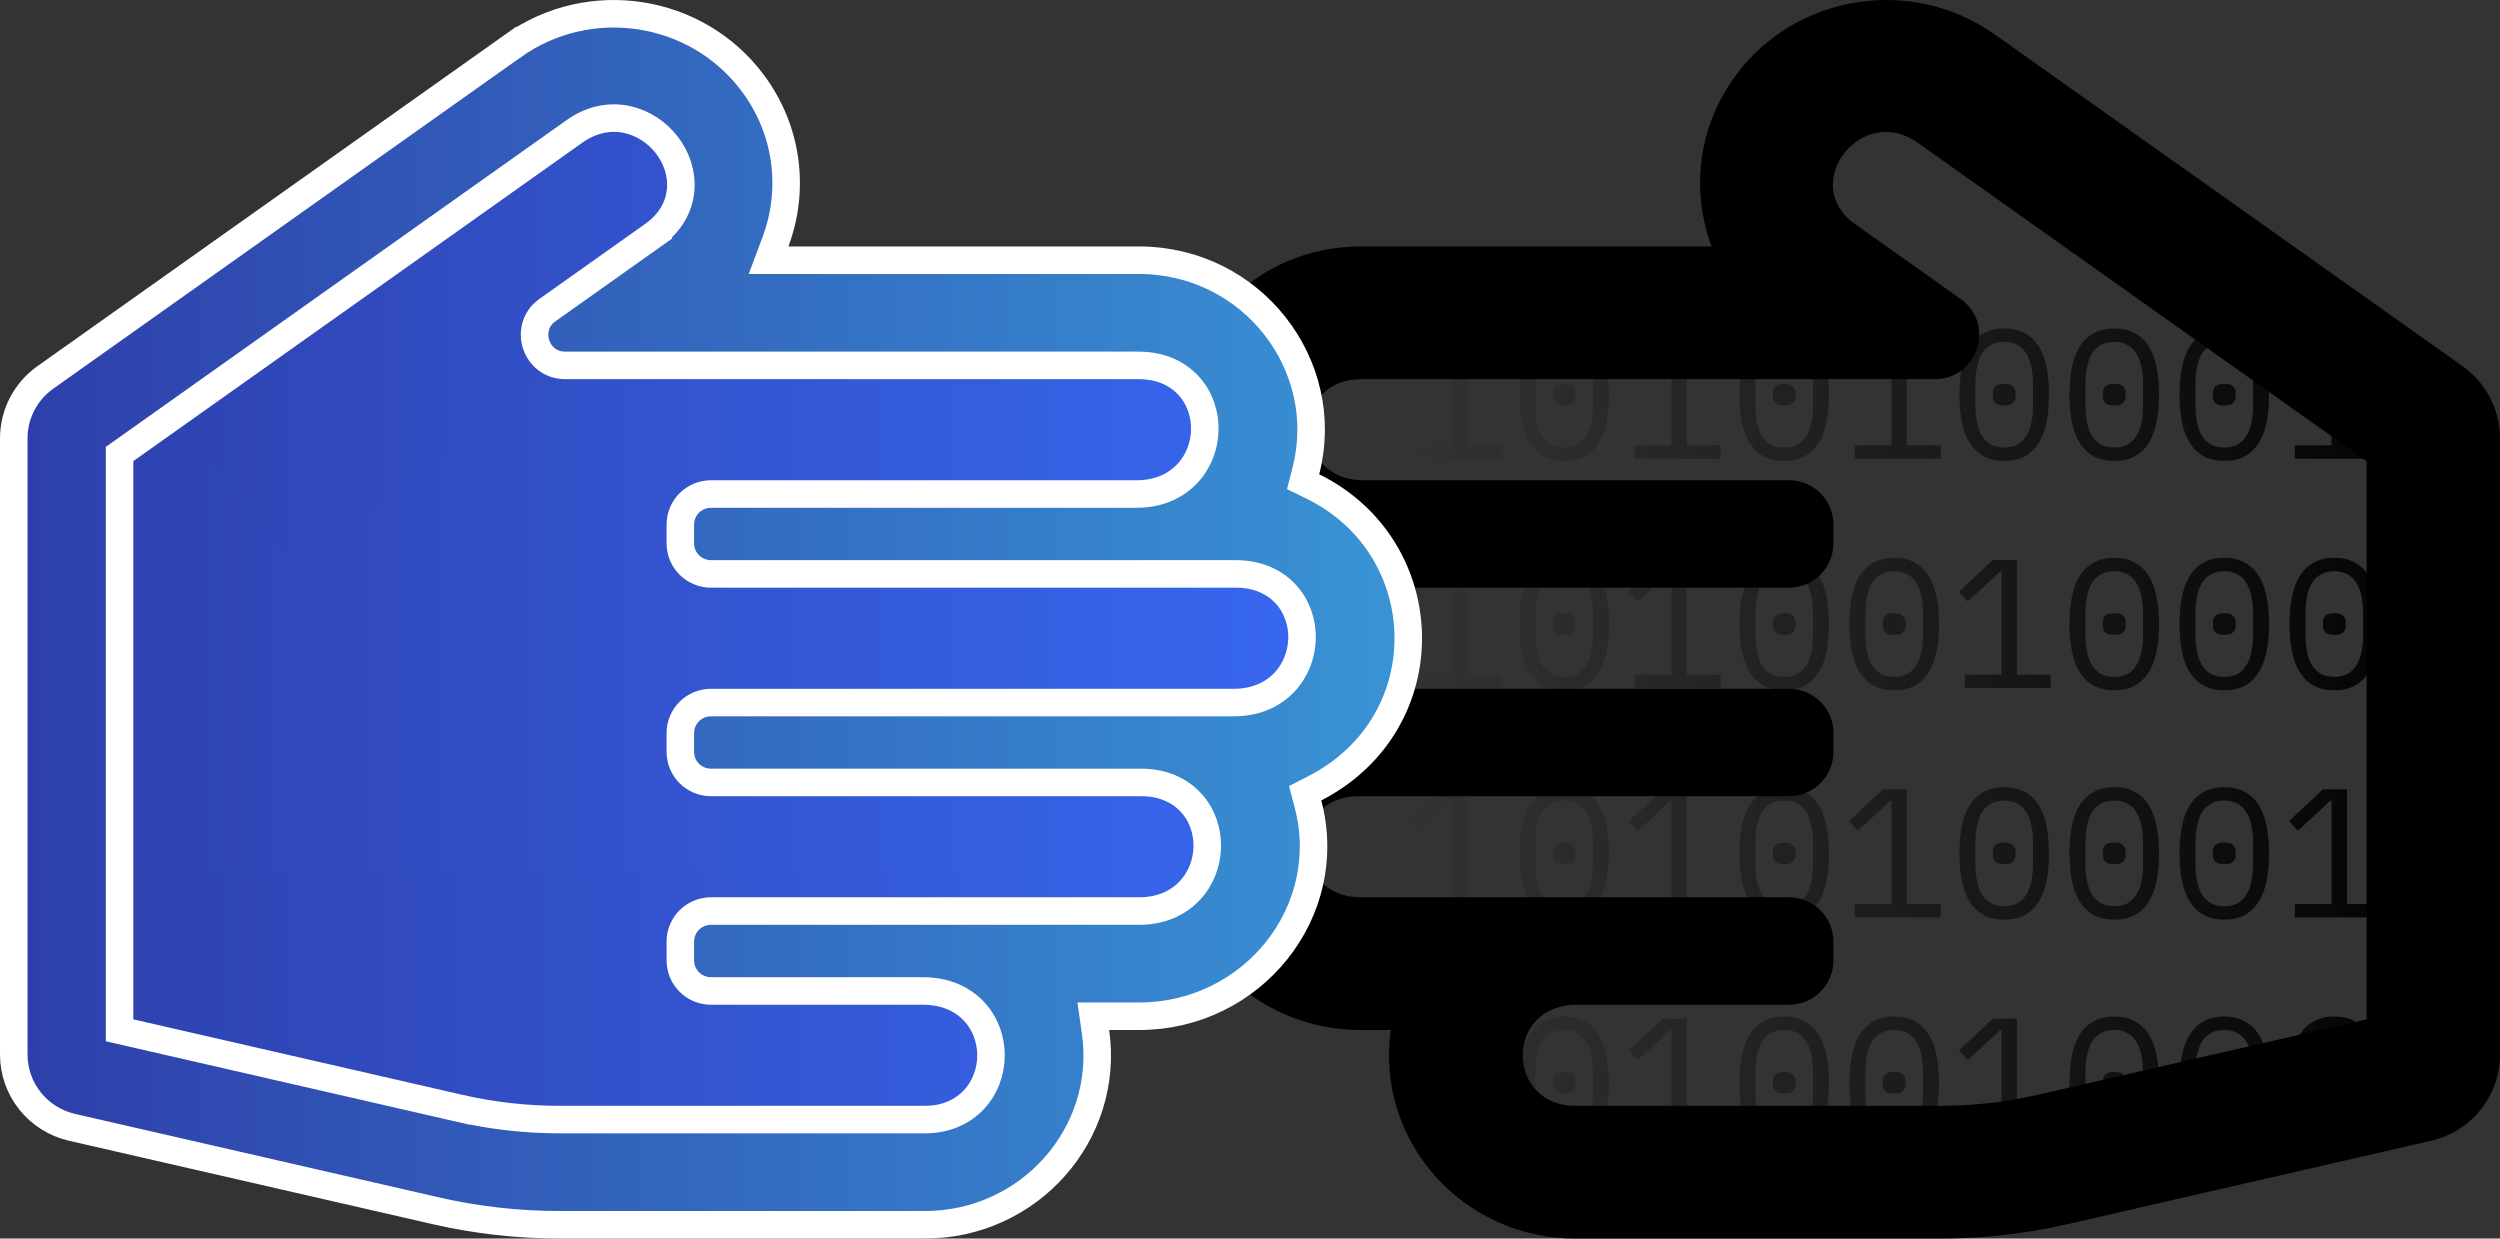 <svg width="109" height="54" viewBox="0 0 109 54" fill="none" xmlns="http://www.w3.org/2000/svg">
<rect x="0" y="0" width="109" height="54" fill="#333333" stroke="none"/>
<g clip-path="url(#clip0)">
<path d="M60.64 44.908H59.329C54.048 44.908 50.042 40.024 51.392 34.899C45.398 31.81 45.646 23.558 51.482 20.678C50.203 15.702 54.016 10.745 59.351 10.745L74.625 10.745C73.725 8.34 74.011 5.525 75.699 3.262C78.338 -0.276 83.368 -1.052 86.979 1.508L107.373 15.969C107.876 16.326 108.286 16.797 108.569 17.343C108.852 17.89 109 18.495 109 19.11L109 45.977C109 47.774 107.754 49.332 105.995 49.736L90.137 53.374C88.323 53.79 86.468 54 84.607 54H68.675C63.757 54 59.958 49.718 60.64 44.908ZM84.607 48.214C86.027 48.214 87.449 48.053 88.831 47.736L103.187 44.443V20.104L83.607 6.219C81.152 4.478 78.427 8.03 80.869 9.762L85.48 13.032C87.009 14.116 86.242 16.531 84.356 16.531L59.351 16.531C56.246 16.531 56.347 20.939 59.435 20.939L78 20.939C79.07 20.939 79.937 21.803 79.937 22.868V23.694C79.937 24.759 79.07 25.623 78 25.623L55.113 25.623C52.005 25.623 52.108 30.031 55.197 30.031L78 30.031C79.07 30.031 79.937 30.894 79.937 31.959V32.786C79.937 33.851 79.07 34.714 78 34.714L59.245 34.714C56.136 34.714 56.241 39.122 59.329 39.122L78 39.122C79.07 39.122 79.937 39.986 79.937 41.051V41.877C79.937 42.943 79.07 43.806 78 43.806H68.759C65.581 43.806 65.654 48.214 68.675 48.214H84.607V48.214Z" fill="black"/>
<path d="M61.68 20V19.416H63.28V14.912H63.224L61.816 16.224L61.424 15.8L62.904 14.416H63.952V19.416H65.424V20H61.68ZM68.197 20.096C67.856 20.096 67.562 20.032 67.317 19.904C67.072 19.771 66.869 19.581 66.709 19.336C66.549 19.091 66.431 18.789 66.357 18.432C66.282 18.075 66.245 17.667 66.245 17.208C66.245 16.755 66.282 16.349 66.357 15.992C66.431 15.629 66.549 15.325 66.709 15.08C66.869 14.835 67.072 14.648 67.317 14.52C67.562 14.387 67.856 14.32 68.197 14.32C68.538 14.32 68.832 14.387 69.077 14.52C69.322 14.648 69.525 14.835 69.685 15.08C69.845 15.325 69.962 15.629 70.037 15.992C70.112 16.349 70.149 16.755 70.149 17.208C70.149 17.667 70.112 18.075 70.037 18.432C69.962 18.789 69.845 19.091 69.685 19.336C69.525 19.581 69.322 19.771 69.077 19.904C68.832 20.032 68.538 20.096 68.197 20.096ZM68.197 19.512C68.421 19.512 68.613 19.469 68.773 19.384C68.933 19.293 69.061 19.168 69.157 19.008C69.258 18.848 69.333 18.656 69.381 18.432C69.429 18.203 69.453 17.947 69.453 17.664V16.752C69.453 16.475 69.429 16.221 69.381 15.992C69.333 15.763 69.258 15.568 69.157 15.408C69.061 15.248 68.933 15.125 68.773 15.04C68.613 14.949 68.421 14.904 68.197 14.904C67.973 14.904 67.781 14.949 67.621 15.04C67.461 15.125 67.33 15.248 67.229 15.408C67.133 15.568 67.061 15.763 67.013 15.992C66.965 16.221 66.941 16.475 66.941 16.752V17.664C66.941 17.947 66.965 18.203 67.013 18.432C67.061 18.656 67.133 18.848 67.229 19.008C67.33 19.168 67.461 19.293 67.621 19.384C67.781 19.469 67.973 19.512 68.197 19.512ZM68.197 17.68C68.01 17.68 67.879 17.643 67.805 17.568C67.736 17.493 67.701 17.403 67.701 17.296V17.12C67.701 17.013 67.736 16.923 67.805 16.848C67.879 16.773 68.01 16.736 68.197 16.736C68.383 16.736 68.511 16.773 68.581 16.848C68.656 16.923 68.693 17.013 68.693 17.12V17.296C68.693 17.403 68.656 17.493 68.581 17.568C68.511 17.643 68.383 17.68 68.197 17.68ZM71.274 20V19.416H72.874V14.912H72.818L71.41 16.224L71.018 15.8L72.498 14.416H73.546V19.416H75.018V20H71.274ZM77.791 20.096C77.449 20.096 77.156 20.032 76.911 19.904C76.665 19.771 76.463 19.581 76.303 19.336C76.143 19.091 76.025 18.789 75.951 18.432C75.876 18.075 75.839 17.667 75.839 17.208C75.839 16.755 75.876 16.349 75.951 15.992C76.025 15.629 76.143 15.325 76.303 15.08C76.463 14.835 76.665 14.648 76.911 14.52C77.156 14.387 77.449 14.32 77.791 14.32C78.132 14.32 78.425 14.387 78.671 14.52C78.916 14.648 79.119 14.835 79.279 15.08C79.439 15.325 79.556 15.629 79.631 15.992C79.705 16.349 79.743 16.755 79.743 17.208C79.743 17.667 79.705 18.075 79.631 18.432C79.556 18.789 79.439 19.091 79.279 19.336C79.119 19.581 78.916 19.771 78.671 19.904C78.425 20.032 78.132 20.096 77.791 20.096ZM77.791 19.512C78.015 19.512 78.207 19.469 78.367 19.384C78.527 19.293 78.655 19.168 78.751 19.008C78.852 18.848 78.927 18.656 78.975 18.432C79.023 18.203 79.047 17.947 79.047 17.664V16.752C79.047 16.475 79.023 16.221 78.975 15.992C78.927 15.763 78.852 15.568 78.751 15.408C78.655 15.248 78.527 15.125 78.367 15.04C78.207 14.949 78.015 14.904 77.791 14.904C77.567 14.904 77.375 14.949 77.215 15.04C77.055 15.125 76.924 15.248 76.823 15.408C76.727 15.568 76.655 15.763 76.607 15.992C76.559 16.221 76.535 16.475 76.535 16.752V17.664C76.535 17.947 76.559 18.203 76.607 18.432C76.655 18.656 76.727 18.848 76.823 19.008C76.924 19.168 77.055 19.293 77.215 19.384C77.375 19.469 77.567 19.512 77.791 19.512ZM77.791 17.68C77.604 17.68 77.473 17.643 77.399 17.568C77.329 17.493 77.295 17.403 77.295 17.296V17.12C77.295 17.013 77.329 16.923 77.399 16.848C77.473 16.773 77.604 16.736 77.791 16.736C77.977 16.736 78.105 16.773 78.175 16.848C78.249 16.923 78.287 17.013 78.287 17.12V17.296C78.287 17.403 78.249 17.493 78.175 17.568C78.105 17.643 77.977 17.68 77.791 17.68ZM80.868 20V19.416H82.468V14.912H82.412L81.004 16.224L80.612 15.8L82.091 14.416H83.139V19.416H84.612V20H80.868ZM87.384 20.096C87.043 20.096 86.75 20.032 86.504 19.904C86.259 19.771 86.056 19.581 85.896 19.336C85.736 19.091 85.619 18.789 85.544 18.432C85.47 18.075 85.432 17.667 85.432 17.208C85.432 16.755 85.47 16.349 85.544 15.992C85.619 15.629 85.736 15.325 85.896 15.08C86.056 14.835 86.259 14.648 86.504 14.52C86.75 14.387 87.043 14.32 87.384 14.32C87.726 14.32 88.019 14.387 88.264 14.52C88.51 14.648 88.712 14.835 88.872 15.08C89.032 15.325 89.15 15.629 89.224 15.992C89.299 16.349 89.336 16.755 89.336 17.208C89.336 17.667 89.299 18.075 89.224 18.432C89.15 18.789 89.032 19.091 88.872 19.336C88.712 19.581 88.51 19.771 88.264 19.904C88.019 20.032 87.726 20.096 87.384 20.096ZM87.384 19.512C87.608 19.512 87.8 19.469 87.96 19.384C88.12 19.293 88.248 19.168 88.344 19.008C88.446 18.848 88.52 18.656 88.568 18.432C88.616 18.203 88.64 17.947 88.64 17.664V16.752C88.64 16.475 88.616 16.221 88.568 15.992C88.52 15.763 88.446 15.568 88.344 15.408C88.248 15.248 88.12 15.125 87.96 15.04C87.8 14.949 87.608 14.904 87.384 14.904C87.16 14.904 86.968 14.949 86.808 15.04C86.648 15.125 86.518 15.248 86.416 15.408C86.32 15.568 86.248 15.763 86.2 15.992C86.152 16.221 86.128 16.475 86.128 16.752V17.664C86.128 17.947 86.152 18.203 86.2 18.432C86.248 18.656 86.32 18.848 86.416 19.008C86.518 19.168 86.648 19.293 86.808 19.384C86.968 19.469 87.16 19.512 87.384 19.512ZM87.384 17.68C87.198 17.68 87.067 17.643 86.992 17.568C86.923 17.493 86.888 17.403 86.888 17.296V17.12C86.888 17.013 86.923 16.923 86.992 16.848C87.067 16.773 87.198 16.736 87.384 16.736C87.571 16.736 87.699 16.773 87.768 16.848C87.843 16.923 87.88 17.013 87.88 17.12V17.296C87.88 17.403 87.843 17.493 87.768 17.568C87.699 17.643 87.571 17.68 87.384 17.68ZM92.181 20.096C91.84 20.096 91.547 20.032 91.301 19.904C91.056 19.771 90.853 19.581 90.693 19.336C90.533 19.091 90.416 18.789 90.341 18.432C90.267 18.075 90.229 17.667 90.229 17.208C90.229 16.755 90.267 16.349 90.341 15.992C90.416 15.629 90.533 15.325 90.693 15.08C90.853 14.835 91.056 14.648 91.301 14.52C91.547 14.387 91.84 14.32 92.181 14.32C92.523 14.32 92.816 14.387 93.061 14.52C93.307 14.648 93.509 14.835 93.669 15.08C93.829 15.325 93.947 15.629 94.021 15.992C94.096 16.349 94.133 16.755 94.133 17.208C94.133 17.667 94.096 18.075 94.021 18.432C93.947 18.789 93.829 19.091 93.669 19.336C93.509 19.581 93.307 19.771 93.061 19.904C92.816 20.032 92.523 20.096 92.181 20.096ZM92.181 19.512C92.405 19.512 92.597 19.469 92.757 19.384C92.917 19.293 93.045 19.168 93.141 19.008C93.243 18.848 93.317 18.656 93.365 18.432C93.413 18.203 93.437 17.947 93.437 17.664V16.752C93.437 16.475 93.413 16.221 93.365 15.992C93.317 15.763 93.243 15.568 93.141 15.408C93.045 15.248 92.917 15.125 92.757 15.04C92.597 14.949 92.405 14.904 92.181 14.904C91.957 14.904 91.765 14.949 91.605 15.04C91.445 15.125 91.315 15.248 91.213 15.408C91.117 15.568 91.045 15.763 90.997 15.992C90.949 16.221 90.925 16.475 90.925 16.752V17.664C90.925 17.947 90.949 18.203 90.997 18.432C91.045 18.656 91.117 18.848 91.213 19.008C91.315 19.168 91.445 19.293 91.605 19.384C91.765 19.469 91.957 19.512 92.181 19.512ZM92.181 17.68C91.995 17.68 91.864 17.643 91.789 17.568C91.72 17.493 91.685 17.403 91.685 17.296V17.12C91.685 17.013 91.72 16.923 91.789 16.848C91.864 16.773 91.995 16.736 92.181 16.736C92.368 16.736 92.496 16.773 92.565 16.848C92.64 16.923 92.677 17.013 92.677 17.12V17.296C92.677 17.403 92.64 17.493 92.565 17.568C92.496 17.643 92.368 17.68 92.181 17.68ZM96.978 20.096C96.637 20.096 96.344 20.032 96.098 19.904C95.853 19.771 95.65 19.581 95.49 19.336C95.33 19.091 95.213 18.789 95.138 18.432C95.064 18.075 95.026 17.667 95.026 17.208C95.026 16.755 95.064 16.349 95.138 15.992C95.213 15.629 95.33 15.325 95.49 15.08C95.65 14.835 95.853 14.648 96.098 14.52C96.344 14.387 96.637 14.32 96.978 14.32C97.32 14.32 97.613 14.387 97.858 14.52C98.103 14.648 98.306 14.835 98.466 15.08C98.626 15.325 98.743 15.629 98.818 15.992C98.893 16.349 98.93 16.755 98.93 17.208C98.93 17.667 98.893 18.075 98.818 18.432C98.743 18.789 98.626 19.091 98.466 19.336C98.306 19.581 98.103 19.771 97.858 19.904C97.613 20.032 97.32 20.096 96.978 20.096ZM96.978 19.512C97.202 19.512 97.394 19.469 97.554 19.384C97.714 19.293 97.842 19.168 97.938 19.008C98.04 18.848 98.114 18.656 98.162 18.432C98.21 18.203 98.234 17.947 98.234 17.664V16.752C98.234 16.475 98.21 16.221 98.162 15.992C98.114 15.763 98.04 15.568 97.938 15.408C97.842 15.248 97.714 15.125 97.554 15.04C97.394 14.949 97.202 14.904 96.978 14.904C96.754 14.904 96.562 14.949 96.402 15.04C96.242 15.125 96.112 15.248 96.01 15.408C95.914 15.568 95.842 15.763 95.794 15.992C95.746 16.221 95.722 16.475 95.722 16.752V17.664C95.722 17.947 95.746 18.203 95.794 18.432C95.842 18.656 95.914 18.848 96.01 19.008C96.112 19.168 96.242 19.293 96.402 19.384C96.562 19.469 96.754 19.512 96.978 19.512ZM96.978 17.68C96.791 17.68 96.661 17.643 96.586 17.568C96.517 17.493 96.482 17.403 96.482 17.296V17.12C96.482 17.013 96.517 16.923 96.586 16.848C96.661 16.773 96.791 16.736 96.978 16.736C97.165 16.736 97.293 16.773 97.362 16.848C97.437 16.923 97.474 17.013 97.474 17.12V17.296C97.474 17.403 97.437 17.493 97.362 17.568C97.293 17.643 97.165 17.68 96.978 17.68ZM100.055 20V19.416H101.655V14.912H101.599L100.191 16.224L99.799 15.8L101.279 14.416H102.327V19.416H103.799V20H100.055ZM61.68 30V29.416H63.28V24.912H63.224L61.816 26.224L61.424 25.8L62.904 24.416H63.952V29.416H65.424V30H61.68ZM68.197 30.096C67.856 30.096 67.562 30.032 67.317 29.904C67.072 29.771 66.869 29.581 66.709 29.336C66.549 29.091 66.431 28.789 66.357 28.432C66.282 28.075 66.245 27.667 66.245 27.208C66.245 26.755 66.282 26.349 66.357 25.992C66.431 25.629 66.549 25.325 66.709 25.08C66.869 24.835 67.072 24.648 67.317 24.52C67.562 24.387 67.856 24.32 68.197 24.32C68.538 24.32 68.832 24.387 69.077 24.52C69.322 24.648 69.525 24.835 69.685 25.08C69.845 25.325 69.962 25.629 70.037 25.992C70.112 26.349 70.149 26.755 70.149 27.208C70.149 27.667 70.112 28.075 70.037 28.432C69.962 28.789 69.845 29.091 69.685 29.336C69.525 29.581 69.322 29.771 69.077 29.904C68.832 30.032 68.538 30.096 68.197 30.096ZM68.197 29.512C68.421 29.512 68.613 29.469 68.773 29.384C68.933 29.293 69.061 29.168 69.157 29.008C69.258 28.848 69.333 28.656 69.381 28.432C69.429 28.203 69.453 27.947 69.453 27.664V26.752C69.453 26.475 69.429 26.221 69.381 25.992C69.333 25.763 69.258 25.568 69.157 25.408C69.061 25.248 68.933 25.125 68.773 25.04C68.613 24.949 68.421 24.904 68.197 24.904C67.973 24.904 67.781 24.949 67.621 25.04C67.461 25.125 67.33 25.248 67.229 25.408C67.133 25.568 67.061 25.763 67.013 25.992C66.965 26.221 66.941 26.475 66.941 26.752V27.664C66.941 27.947 66.965 28.203 67.013 28.432C67.061 28.656 67.133 28.848 67.229 29.008C67.33 29.168 67.461 29.293 67.621 29.384C67.781 29.469 67.973 29.512 68.197 29.512ZM68.197 27.68C68.01 27.68 67.879 27.643 67.805 27.568C67.736 27.493 67.701 27.403 67.701 27.296V27.12C67.701 27.013 67.736 26.923 67.805 26.848C67.879 26.773 68.01 26.736 68.197 26.736C68.383 26.736 68.511 26.773 68.581 26.848C68.656 26.923 68.693 27.013 68.693 27.12V27.296C68.693 27.403 68.656 27.493 68.581 27.568C68.511 27.643 68.383 27.68 68.197 27.68ZM71.274 30V29.416H72.874V24.912H72.818L71.41 26.224L71.018 25.8L72.498 24.416H73.546V29.416H75.018V30H71.274ZM77.791 30.096C77.449 30.096 77.156 30.032 76.911 29.904C76.665 29.771 76.463 29.581 76.303 29.336C76.143 29.091 76.025 28.789 75.951 28.432C75.876 28.075 75.839 27.667 75.839 27.208C75.839 26.755 75.876 26.349 75.951 25.992C76.025 25.629 76.143 25.325 76.303 25.08C76.463 24.835 76.665 24.648 76.911 24.52C77.156 24.387 77.449 24.32 77.791 24.32C78.132 24.32 78.425 24.387 78.671 24.52C78.916 24.648 79.119 24.835 79.279 25.08C79.439 25.325 79.556 25.629 79.631 25.992C79.705 26.349 79.743 26.755 79.743 27.208C79.743 27.667 79.705 28.075 79.631 28.432C79.556 28.789 79.439 29.091 79.279 29.336C79.119 29.581 78.916 29.771 78.671 29.904C78.425 30.032 78.132 30.096 77.791 30.096ZM77.791 29.512C78.015 29.512 78.207 29.469 78.367 29.384C78.527 29.293 78.655 29.168 78.751 29.008C78.852 28.848 78.927 28.656 78.975 28.432C79.023 28.203 79.047 27.947 79.047 27.664V26.752C79.047 26.475 79.023 26.221 78.975 25.992C78.927 25.763 78.852 25.568 78.751 25.408C78.655 25.248 78.527 25.125 78.367 25.04C78.207 24.949 78.015 24.904 77.791 24.904C77.567 24.904 77.375 24.949 77.215 25.04C77.055 25.125 76.924 25.248 76.823 25.408C76.727 25.568 76.655 25.763 76.607 25.992C76.559 26.221 76.535 26.475 76.535 26.752V27.664C76.535 27.947 76.559 28.203 76.607 28.432C76.655 28.656 76.727 28.848 76.823 29.008C76.924 29.168 77.055 29.293 77.215 29.384C77.375 29.469 77.567 29.512 77.791 29.512ZM77.791 27.68C77.604 27.68 77.473 27.643 77.399 27.568C77.329 27.493 77.295 27.403 77.295 27.296V27.12C77.295 27.013 77.329 26.923 77.399 26.848C77.473 26.773 77.604 26.736 77.791 26.736C77.977 26.736 78.105 26.773 78.175 26.848C78.249 26.923 78.287 27.013 78.287 27.12V27.296C78.287 27.403 78.249 27.493 78.175 27.568C78.105 27.643 77.977 27.68 77.791 27.68ZM82.588 30.096C82.246 30.096 81.953 30.032 81.707 29.904C81.462 29.771 81.26 29.581 81.1 29.336C80.939 29.091 80.822 28.789 80.748 28.432C80.673 28.075 80.635 27.667 80.635 27.208C80.635 26.755 80.673 26.349 80.748 25.992C80.822 25.629 80.939 25.325 81.1 25.08C81.26 24.835 81.462 24.648 81.707 24.52C81.953 24.387 82.246 24.32 82.588 24.32C82.929 24.32 83.222 24.387 83.468 24.52C83.713 24.648 83.915 24.835 84.076 25.08C84.236 25.325 84.353 25.629 84.427 25.992C84.502 26.349 84.54 26.755 84.54 27.208C84.54 27.667 84.502 28.075 84.427 28.432C84.353 28.789 84.236 29.091 84.076 29.336C83.915 29.581 83.713 29.771 83.468 29.904C83.222 30.032 82.929 30.096 82.588 30.096ZM82.588 29.512C82.811 29.512 83.004 29.469 83.163 29.384C83.323 29.293 83.451 29.168 83.547 29.008C83.649 28.848 83.724 28.656 83.772 28.432C83.82 28.203 83.844 27.947 83.844 27.664V26.752C83.844 26.475 83.82 26.221 83.772 25.992C83.724 25.763 83.649 25.568 83.547 25.408C83.451 25.248 83.323 25.125 83.163 25.04C83.004 24.949 82.811 24.904 82.588 24.904C82.364 24.904 82.171 24.949 82.011 25.04C81.852 25.125 81.721 25.248 81.62 25.408C81.523 25.568 81.451 25.763 81.403 25.992C81.356 26.221 81.332 26.475 81.332 26.752V27.664C81.332 27.947 81.356 28.203 81.403 28.432C81.451 28.656 81.523 28.848 81.62 29.008C81.721 29.168 81.852 29.293 82.011 29.384C82.171 29.469 82.364 29.512 82.588 29.512ZM82.588 27.68C82.401 27.68 82.27 27.643 82.195 27.568C82.126 27.493 82.091 27.403 82.091 27.296V27.12C82.091 27.013 82.126 26.923 82.195 26.848C82.27 26.773 82.401 26.736 82.588 26.736C82.774 26.736 82.902 26.773 82.972 26.848C83.046 26.923 83.084 27.013 83.084 27.12V27.296C83.084 27.403 83.046 27.493 82.972 27.568C82.902 27.643 82.774 27.68 82.588 27.68ZM85.664 30V29.416H87.264V24.912H87.208L85.8 26.224L85.408 25.8L86.888 24.416H87.936V29.416H89.408V30H85.664ZM92.181 30.096C91.84 30.096 91.547 30.032 91.301 29.904C91.056 29.771 90.853 29.581 90.693 29.336C90.533 29.091 90.416 28.789 90.341 28.432C90.267 28.075 90.229 27.667 90.229 27.208C90.229 26.755 90.267 26.349 90.341 25.992C90.416 25.629 90.533 25.325 90.693 25.08C90.853 24.835 91.056 24.648 91.301 24.52C91.547 24.387 91.84 24.32 92.181 24.32C92.523 24.32 92.816 24.387 93.061 24.52C93.307 24.648 93.509 24.835 93.669 25.08C93.829 25.325 93.947 25.629 94.021 25.992C94.096 26.349 94.133 26.755 94.133 27.208C94.133 27.667 94.096 28.075 94.021 28.432C93.947 28.789 93.829 29.091 93.669 29.336C93.509 29.581 93.307 29.771 93.061 29.904C92.816 30.032 92.523 30.096 92.181 30.096ZM92.181 29.512C92.405 29.512 92.597 29.469 92.757 29.384C92.917 29.293 93.045 29.168 93.141 29.008C93.243 28.848 93.317 28.656 93.365 28.432C93.413 28.203 93.437 27.947 93.437 27.664V26.752C93.437 26.475 93.413 26.221 93.365 25.992C93.317 25.763 93.243 25.568 93.141 25.408C93.045 25.248 92.917 25.125 92.757 25.04C92.597 24.949 92.405 24.904 92.181 24.904C91.957 24.904 91.765 24.949 91.605 25.04C91.445 25.125 91.315 25.248 91.213 25.408C91.117 25.568 91.045 25.763 90.997 25.992C90.949 26.221 90.925 26.475 90.925 26.752V27.664C90.925 27.947 90.949 28.203 90.997 28.432C91.045 28.656 91.117 28.848 91.213 29.008C91.315 29.168 91.445 29.293 91.605 29.384C91.765 29.469 91.957 29.512 92.181 29.512ZM92.181 27.68C91.995 27.68 91.864 27.643 91.789 27.568C91.72 27.493 91.685 27.403 91.685 27.296V27.12C91.685 27.013 91.72 26.923 91.789 26.848C91.864 26.773 91.995 26.736 92.181 26.736C92.368 26.736 92.496 26.773 92.565 26.848C92.64 26.923 92.677 27.013 92.677 27.12V27.296C92.677 27.403 92.64 27.493 92.565 27.568C92.496 27.643 92.368 27.68 92.181 27.68ZM96.978 30.096C96.637 30.096 96.344 30.032 96.098 29.904C95.853 29.771 95.65 29.581 95.49 29.336C95.33 29.091 95.213 28.789 95.138 28.432C95.064 28.075 95.026 27.667 95.026 27.208C95.026 26.755 95.064 26.349 95.138 25.992C95.213 25.629 95.33 25.325 95.49 25.08C95.65 24.835 95.853 24.648 96.098 24.52C96.344 24.387 96.637 24.32 96.978 24.32C97.32 24.32 97.613 24.387 97.858 24.52C98.103 24.648 98.306 24.835 98.466 25.08C98.626 25.325 98.743 25.629 98.818 25.992C98.893 26.349 98.93 26.755 98.93 27.208C98.93 27.667 98.893 28.075 98.818 28.432C98.743 28.789 98.626 29.091 98.466 29.336C98.306 29.581 98.103 29.771 97.858 29.904C97.613 30.032 97.32 30.096 96.978 30.096ZM96.978 29.512C97.202 29.512 97.394 29.469 97.554 29.384C97.714 29.293 97.842 29.168 97.938 29.008C98.04 28.848 98.114 28.656 98.162 28.432C98.21 28.203 98.234 27.947 98.234 27.664V26.752C98.234 26.475 98.21 26.221 98.162 25.992C98.114 25.763 98.04 25.568 97.938 25.408C97.842 25.248 97.714 25.125 97.554 25.04C97.394 24.949 97.202 24.904 96.978 24.904C96.754 24.904 96.562 24.949 96.402 25.04C96.242 25.125 96.112 25.248 96.01 25.408C95.914 25.568 95.842 25.763 95.794 25.992C95.746 26.221 95.722 26.475 95.722 26.752V27.664C95.722 27.947 95.746 28.203 95.794 28.432C95.842 28.656 95.914 28.848 96.01 29.008C96.112 29.168 96.242 29.293 96.402 29.384C96.562 29.469 96.754 29.512 96.978 29.512ZM96.978 27.68C96.791 27.68 96.661 27.643 96.586 27.568C96.517 27.493 96.482 27.403 96.482 27.296V27.12C96.482 27.013 96.517 26.923 96.586 26.848C96.661 26.773 96.791 26.736 96.978 26.736C97.165 26.736 97.293 26.773 97.362 26.848C97.437 26.923 97.474 27.013 97.474 27.12V27.296C97.474 27.403 97.437 27.493 97.362 27.568C97.293 27.643 97.165 27.68 96.978 27.68ZM101.775 30.096C101.434 30.096 101.14 30.032 100.895 29.904C100.65 29.771 100.447 29.581 100.287 29.336C100.127 29.091 100.01 28.789 99.935 28.432C99.86 28.075 99.823 27.667 99.823 27.208C99.823 26.755 99.86 26.349 99.935 25.992C100.01 25.629 100.127 25.325 100.287 25.08C100.447 24.835 100.65 24.648 100.895 24.52C101.14 24.387 101.434 24.32 101.775 24.32C102.116 24.32 102.41 24.387 102.655 24.52C102.9 24.648 103.103 24.835 103.263 25.08C103.423 25.325 103.54 25.629 103.615 25.992C103.69 26.349 103.727 26.755 103.727 27.208C103.727 27.667 103.69 28.075 103.615 28.432C103.54 28.789 103.423 29.091 103.263 29.336C103.103 29.581 102.9 29.771 102.655 29.904C102.41 30.032 102.116 30.096 101.775 30.096ZM101.775 29.512C101.999 29.512 102.191 29.469 102.351 29.384C102.511 29.293 102.639 29.168 102.735 29.008C102.836 28.848 102.911 28.656 102.959 28.432C103.007 28.203 103.031 27.947 103.031 27.664V26.752C103.031 26.475 103.007 26.221 102.959 25.992C102.911 25.763 102.836 25.568 102.735 25.408C102.639 25.248 102.511 25.125 102.351 25.04C102.191 24.949 101.999 24.904 101.775 24.904C101.551 24.904 101.359 24.949 101.199 25.04C101.039 25.125 100.908 25.248 100.807 25.408C100.711 25.568 100.639 25.763 100.591 25.992C100.543 26.221 100.519 26.475 100.519 26.752V27.664C100.519 27.947 100.543 28.203 100.591 28.432C100.639 28.656 100.711 28.848 100.807 29.008C100.908 29.168 101.039 29.293 101.199 29.384C101.359 29.469 101.551 29.512 101.775 29.512ZM101.775 27.68C101.588 27.68 101.458 27.643 101.383 27.568C101.314 27.493 101.279 27.403 101.279 27.296V27.12C101.279 27.013 101.314 26.923 101.383 26.848C101.458 26.773 101.588 26.736 101.775 26.736C101.962 26.736 102.09 26.773 102.159 26.848C102.234 26.923 102.271 27.013 102.271 27.12V27.296C102.271 27.403 102.234 27.493 102.159 27.568C102.09 27.643 101.962 27.68 101.775 27.68ZM104.852 30V29.416H106.452V24.912H106.396L104.988 26.224L104.596 25.8L106.076 24.416H107.124V29.416H108.596V30H104.852ZM111.369 30.096C111.027 30.096 110.734 30.032 110.489 29.904C110.243 29.771 110.041 29.581 109.881 29.336C109.721 29.091 109.603 28.789 109.529 28.432C109.454 28.075 109.417 27.667 109.417 27.208C109.417 26.755 109.454 26.349 109.529 25.992C109.603 25.629 109.721 25.325 109.881 25.08C110.041 24.835 110.243 24.648 110.489 24.52C110.734 24.387 111.027 24.32 111.369 24.32C111.71 24.32 112.003 24.387 112.249 24.52C112.494 24.648 112.697 24.835 112.857 25.08C113.017 25.325 113.134 25.629 113.209 25.992C113.283 26.349 113.321 26.755 113.321 27.208C113.321 27.667 113.283 28.075 113.209 28.432C113.134 28.789 113.017 29.091 112.857 29.336C112.697 29.581 112.494 29.771 112.249 29.904C112.003 30.032 111.71 30.096 111.369 30.096ZM111.369 29.512C111.593 29.512 111.785 29.469 111.945 29.384C112.105 29.293 112.233 29.168 112.329 29.008C112.43 28.848 112.505 28.656 112.553 28.432C112.601 28.203 112.625 27.947 112.625 27.664V26.752C112.625 26.475 112.601 26.221 112.553 25.992C112.505 25.763 112.43 25.568 112.329 25.408C112.233 25.248 112.105 25.125 111.945 25.04C111.785 24.949 111.593 24.904 111.369 24.904C111.145 24.904 110.953 24.949 110.793 25.04C110.633 25.125 110.502 25.248 110.401 25.408C110.305 25.568 110.233 25.763 110.185 25.992C110.137 26.221 110.113 26.475 110.113 26.752V27.664C110.113 27.947 110.137 28.203 110.185 28.432C110.233 28.656 110.305 28.848 110.401 29.008C110.502 29.168 110.633 29.293 110.793 29.384C110.953 29.469 111.145 29.512 111.369 29.512ZM111.369 27.68C111.182 27.68 111.051 27.643 110.977 27.568C110.907 27.493 110.873 27.403 110.873 27.296V27.12C110.873 27.013 110.907 26.923 110.977 26.848C111.051 26.773 111.182 26.736 111.369 26.736C111.555 26.736 111.683 26.773 111.753 26.848C111.827 26.923 111.865 27.013 111.865 27.12V27.296C111.865 27.403 111.827 27.493 111.753 27.568C111.683 27.643 111.555 27.68 111.369 27.68ZM61.68 40V39.416H63.28V34.912H63.224L61.816 36.224L61.424 35.8L62.904 34.416H63.952V39.416H65.424V40H61.68ZM68.197 40.096C67.856 40.096 67.562 40.032 67.317 39.904C67.072 39.771 66.869 39.581 66.709 39.336C66.549 39.091 66.431 38.789 66.357 38.432C66.282 38.075 66.245 37.667 66.245 37.208C66.245 36.755 66.282 36.349 66.357 35.992C66.431 35.629 66.549 35.325 66.709 35.08C66.869 34.835 67.072 34.648 67.317 34.52C67.562 34.387 67.856 34.32 68.197 34.32C68.538 34.32 68.832 34.387 69.077 34.52C69.322 34.648 69.525 34.835 69.685 35.08C69.845 35.325 69.962 35.629 70.037 35.992C70.112 36.349 70.149 36.755 70.149 37.208C70.149 37.667 70.112 38.075 70.037 38.432C69.962 38.789 69.845 39.091 69.685 39.336C69.525 39.581 69.322 39.771 69.077 39.904C68.832 40.032 68.538 40.096 68.197 40.096ZM68.197 39.512C68.421 39.512 68.613 39.469 68.773 39.384C68.933 39.293 69.061 39.168 69.157 39.008C69.258 38.848 69.333 38.656 69.381 38.432C69.429 38.203 69.453 37.947 69.453 37.664V36.752C69.453 36.475 69.429 36.221 69.381 35.992C69.333 35.763 69.258 35.568 69.157 35.408C69.061 35.248 68.933 35.125 68.773 35.04C68.613 34.949 68.421 34.904 68.197 34.904C67.973 34.904 67.781 34.949 67.621 35.04C67.461 35.125 67.33 35.248 67.229 35.408C67.133 35.568 67.061 35.763 67.013 35.992C66.965 36.221 66.941 36.475 66.941 36.752V37.664C66.941 37.947 66.965 38.203 67.013 38.432C67.061 38.656 67.133 38.848 67.229 39.008C67.33 39.168 67.461 39.293 67.621 39.384C67.781 39.469 67.973 39.512 68.197 39.512ZM68.197 37.68C68.01 37.68 67.879 37.643 67.805 37.568C67.736 37.493 67.701 37.403 67.701 37.296V37.12C67.701 37.013 67.736 36.923 67.805 36.848C67.879 36.773 68.01 36.736 68.197 36.736C68.383 36.736 68.511 36.773 68.581 36.848C68.656 36.923 68.693 37.013 68.693 37.12V37.296C68.693 37.403 68.656 37.493 68.581 37.568C68.511 37.643 68.383 37.68 68.197 37.68ZM71.274 40V39.416H72.874V34.912H72.818L71.41 36.224L71.018 35.8L72.498 34.416H73.546V39.416H75.018V40H71.274ZM77.791 40.096C77.449 40.096 77.156 40.032 76.911 39.904C76.665 39.771 76.463 39.581 76.303 39.336C76.143 39.091 76.025 38.789 75.951 38.432C75.876 38.075 75.839 37.667 75.839 37.208C75.839 36.755 75.876 36.349 75.951 35.992C76.025 35.629 76.143 35.325 76.303 35.08C76.463 34.835 76.665 34.648 76.911 34.52C77.156 34.387 77.449 34.32 77.791 34.32C78.132 34.32 78.425 34.387 78.671 34.52C78.916 34.648 79.119 34.835 79.279 35.08C79.439 35.325 79.556 35.629 79.631 35.992C79.705 36.349 79.743 36.755 79.743 37.208C79.743 37.667 79.705 38.075 79.631 38.432C79.556 38.789 79.439 39.091 79.279 39.336C79.119 39.581 78.916 39.771 78.671 39.904C78.425 40.032 78.132 40.096 77.791 40.096ZM77.791 39.512C78.015 39.512 78.207 39.469 78.367 39.384C78.527 39.293 78.655 39.168 78.751 39.008C78.852 38.848 78.927 38.656 78.975 38.432C79.023 38.203 79.047 37.947 79.047 37.664V36.752C79.047 36.475 79.023 36.221 78.975 35.992C78.927 35.763 78.852 35.568 78.751 35.408C78.655 35.248 78.527 35.125 78.367 35.04C78.207 34.949 78.015 34.904 77.791 34.904C77.567 34.904 77.375 34.949 77.215 35.04C77.055 35.125 76.924 35.248 76.823 35.408C76.727 35.568 76.655 35.763 76.607 35.992C76.559 36.221 76.535 36.475 76.535 36.752V37.664C76.535 37.947 76.559 38.203 76.607 38.432C76.655 38.656 76.727 38.848 76.823 39.008C76.924 39.168 77.055 39.293 77.215 39.384C77.375 39.469 77.567 39.512 77.791 39.512ZM77.791 37.68C77.604 37.68 77.473 37.643 77.399 37.568C77.329 37.493 77.295 37.403 77.295 37.296V37.12C77.295 37.013 77.329 36.923 77.399 36.848C77.473 36.773 77.604 36.736 77.791 36.736C77.977 36.736 78.105 36.773 78.175 36.848C78.249 36.923 78.287 37.013 78.287 37.12V37.296C78.287 37.403 78.249 37.493 78.175 37.568C78.105 37.643 77.977 37.68 77.791 37.68ZM80.868 40V39.416H82.468V34.912H82.412L81.004 36.224L80.612 35.8L82.091 34.416H83.139V39.416H84.612V40H80.868ZM87.384 40.096C87.043 40.096 86.75 40.032 86.504 39.904C86.259 39.771 86.056 39.581 85.896 39.336C85.736 39.091 85.619 38.789 85.544 38.432C85.47 38.075 85.432 37.667 85.432 37.208C85.432 36.755 85.47 36.349 85.544 35.992C85.619 35.629 85.736 35.325 85.896 35.08C86.056 34.835 86.259 34.648 86.504 34.52C86.75 34.387 87.043 34.32 87.384 34.32C87.726 34.32 88.019 34.387 88.264 34.52C88.51 34.648 88.712 34.835 88.872 35.08C89.032 35.325 89.15 35.629 89.224 35.992C89.299 36.349 89.336 36.755 89.336 37.208C89.336 37.667 89.299 38.075 89.224 38.432C89.15 38.789 89.032 39.091 88.872 39.336C88.712 39.581 88.51 39.771 88.264 39.904C88.019 40.032 87.726 40.096 87.384 40.096ZM87.384 39.512C87.608 39.512 87.8 39.469 87.96 39.384C88.12 39.293 88.248 39.168 88.344 39.008C88.446 38.848 88.52 38.656 88.568 38.432C88.616 38.203 88.64 37.947 88.64 37.664V36.752C88.64 36.475 88.616 36.221 88.568 35.992C88.52 35.763 88.446 35.568 88.344 35.408C88.248 35.248 88.12 35.125 87.96 35.04C87.8 34.949 87.608 34.904 87.384 34.904C87.16 34.904 86.968 34.949 86.808 35.04C86.648 35.125 86.518 35.248 86.416 35.408C86.32 35.568 86.248 35.763 86.2 35.992C86.152 36.221 86.128 36.475 86.128 36.752V37.664C86.128 37.947 86.152 38.203 86.2 38.432C86.248 38.656 86.32 38.848 86.416 39.008C86.518 39.168 86.648 39.293 86.808 39.384C86.968 39.469 87.16 39.512 87.384 39.512ZM87.384 37.68C87.198 37.68 87.067 37.643 86.992 37.568C86.923 37.493 86.888 37.403 86.888 37.296V37.12C86.888 37.013 86.923 36.923 86.992 36.848C87.067 36.773 87.198 36.736 87.384 36.736C87.571 36.736 87.699 36.773 87.768 36.848C87.843 36.923 87.88 37.013 87.88 37.12V37.296C87.88 37.403 87.843 37.493 87.768 37.568C87.699 37.643 87.571 37.68 87.384 37.68ZM92.181 40.096C91.84 40.096 91.547 40.032 91.301 39.904C91.056 39.771 90.853 39.581 90.693 39.336C90.533 39.091 90.416 38.789 90.341 38.432C90.267 38.075 90.229 37.667 90.229 37.208C90.229 36.755 90.267 36.349 90.341 35.992C90.416 35.629 90.533 35.325 90.693 35.08C90.853 34.835 91.056 34.648 91.301 34.52C91.547 34.387 91.84 34.32 92.181 34.32C92.523 34.32 92.816 34.387 93.061 34.52C93.307 34.648 93.509 34.835 93.669 35.08C93.829 35.325 93.947 35.629 94.021 35.992C94.096 36.349 94.133 36.755 94.133 37.208C94.133 37.667 94.096 38.075 94.021 38.432C93.947 38.789 93.829 39.091 93.669 39.336C93.509 39.581 93.307 39.771 93.061 39.904C92.816 40.032 92.523 40.096 92.181 40.096ZM92.181 39.512C92.405 39.512 92.597 39.469 92.757 39.384C92.917 39.293 93.045 39.168 93.141 39.008C93.243 38.848 93.317 38.656 93.365 38.432C93.413 38.203 93.437 37.947 93.437 37.664V36.752C93.437 36.475 93.413 36.221 93.365 35.992C93.317 35.763 93.243 35.568 93.141 35.408C93.045 35.248 92.917 35.125 92.757 35.04C92.597 34.949 92.405 34.904 92.181 34.904C91.957 34.904 91.765 34.949 91.605 35.04C91.445 35.125 91.315 35.248 91.213 35.408C91.117 35.568 91.045 35.763 90.997 35.992C90.949 36.221 90.925 36.475 90.925 36.752V37.664C90.925 37.947 90.949 38.203 90.997 38.432C91.045 38.656 91.117 38.848 91.213 39.008C91.315 39.168 91.445 39.293 91.605 39.384C91.765 39.469 91.957 39.512 92.181 39.512ZM92.181 37.68C91.995 37.68 91.864 37.643 91.789 37.568C91.72 37.493 91.685 37.403 91.685 37.296V37.12C91.685 37.013 91.72 36.923 91.789 36.848C91.864 36.773 91.995 36.736 92.181 36.736C92.368 36.736 92.496 36.773 92.565 36.848C92.64 36.923 92.677 37.013 92.677 37.12V37.296C92.677 37.403 92.64 37.493 92.565 37.568C92.496 37.643 92.368 37.68 92.181 37.68ZM96.978 40.096C96.637 40.096 96.344 40.032 96.098 39.904C95.853 39.771 95.65 39.581 95.49 39.336C95.33 39.091 95.213 38.789 95.138 38.432C95.064 38.075 95.026 37.667 95.026 37.208C95.026 36.755 95.064 36.349 95.138 35.992C95.213 35.629 95.33 35.325 95.49 35.08C95.65 34.835 95.853 34.648 96.098 34.52C96.344 34.387 96.637 34.32 96.978 34.32C97.32 34.32 97.613 34.387 97.858 34.52C98.103 34.648 98.306 34.835 98.466 35.08C98.626 35.325 98.743 35.629 98.818 35.992C98.893 36.349 98.93 36.755 98.93 37.208C98.93 37.667 98.893 38.075 98.818 38.432C98.743 38.789 98.626 39.091 98.466 39.336C98.306 39.581 98.103 39.771 97.858 39.904C97.613 40.032 97.32 40.096 96.978 40.096ZM96.978 39.512C97.202 39.512 97.394 39.469 97.554 39.384C97.714 39.293 97.842 39.168 97.938 39.008C98.04 38.848 98.114 38.656 98.162 38.432C98.21 38.203 98.234 37.947 98.234 37.664V36.752C98.234 36.475 98.21 36.221 98.162 35.992C98.114 35.763 98.04 35.568 97.938 35.408C97.842 35.248 97.714 35.125 97.554 35.04C97.394 34.949 97.202 34.904 96.978 34.904C96.754 34.904 96.562 34.949 96.402 35.04C96.242 35.125 96.112 35.248 96.01 35.408C95.914 35.568 95.842 35.763 95.794 35.992C95.746 36.221 95.722 36.475 95.722 36.752V37.664C95.722 37.947 95.746 38.203 95.794 38.432C95.842 38.656 95.914 38.848 96.01 39.008C96.112 39.168 96.242 39.293 96.402 39.384C96.562 39.469 96.754 39.512 96.978 39.512ZM96.978 37.68C96.791 37.68 96.661 37.643 96.586 37.568C96.517 37.493 96.482 37.403 96.482 37.296V37.12C96.482 37.013 96.517 36.923 96.586 36.848C96.661 36.773 96.791 36.736 96.978 36.736C97.165 36.736 97.293 36.773 97.362 36.848C97.437 36.923 97.474 37.013 97.474 37.12V37.296C97.474 37.403 97.437 37.493 97.362 37.568C97.293 37.643 97.165 37.68 96.978 37.68ZM100.055 40V39.416H101.655V34.912H101.599L100.191 36.224L99.799 35.8L101.279 34.416H102.327V39.416H103.799V40H100.055ZM106.572 40.096C106.231 40.096 105.937 40.032 105.692 39.904C105.447 39.771 105.244 39.581 105.084 39.336C104.924 39.091 104.807 38.789 104.732 38.432C104.657 38.075 104.62 37.667 104.62 37.208C104.62 36.755 104.657 36.349 104.732 35.992C104.807 35.629 104.924 35.325 105.084 35.08C105.244 34.835 105.447 34.648 105.692 34.52C105.937 34.387 106.231 34.32 106.572 34.32C106.913 34.32 107.207 34.387 107.452 34.52C107.697 34.648 107.9 34.835 108.06 35.08C108.22 35.325 108.337 35.629 108.412 35.992C108.487 36.349 108.524 36.755 108.524 37.208C108.524 37.667 108.487 38.075 108.412 38.432C108.337 38.789 108.22 39.091 108.06 39.336C107.9 39.581 107.697 39.771 107.452 39.904C107.207 40.032 106.913 40.096 106.572 40.096ZM106.572 39.512C106.796 39.512 106.988 39.469 107.148 39.384C107.308 39.293 107.436 39.168 107.532 39.008C107.633 38.848 107.708 38.656 107.756 38.432C107.804 38.203 107.828 37.947 107.828 37.664V36.752C107.828 36.475 107.804 36.221 107.756 35.992C107.708 35.763 107.633 35.568 107.532 35.408C107.436 35.248 107.308 35.125 107.148 35.04C106.988 34.949 106.796 34.904 106.572 34.904C106.348 34.904 106.156 34.949 105.996 35.04C105.836 35.125 105.705 35.248 105.604 35.408C105.508 35.568 105.436 35.763 105.388 35.992C105.34 36.221 105.316 36.475 105.316 36.752V37.664C105.316 37.947 105.34 38.203 105.388 38.432C105.436 38.656 105.508 38.848 105.604 39.008C105.705 39.168 105.836 39.293 105.996 39.384C106.156 39.469 106.348 39.512 106.572 39.512ZM106.572 37.68C106.385 37.68 106.255 37.643 106.18 37.568C106.111 37.493 106.076 37.403 106.076 37.296V37.12C106.076 37.013 106.111 36.923 106.18 36.848C106.255 36.773 106.385 36.736 106.572 36.736C106.759 36.736 106.887 36.773 106.956 36.848C107.031 36.923 107.068 37.013 107.068 37.12V37.296C107.068 37.403 107.031 37.493 106.956 37.568C106.887 37.643 106.759 37.68 106.572 37.68ZM61.68 50V49.416H63.28V44.912H63.224L61.816 46.224L61.424 45.8L62.904 44.416H63.952V49.416H65.424V50H61.68ZM68.197 50.096C67.856 50.096 67.562 50.032 67.317 49.904C67.072 49.771 66.869 49.581 66.709 49.336C66.549 49.091 66.431 48.789 66.357 48.432C66.282 48.075 66.245 47.667 66.245 47.208C66.245 46.755 66.282 46.349 66.357 45.992C66.431 45.629 66.549 45.325 66.709 45.08C66.869 44.835 67.072 44.648 67.317 44.52C67.562 44.387 67.856 44.32 68.197 44.32C68.538 44.32 68.832 44.387 69.077 44.52C69.322 44.648 69.525 44.835 69.685 45.08C69.845 45.325 69.962 45.629 70.037 45.992C70.112 46.349 70.149 46.755 70.149 47.208C70.149 47.667 70.112 48.075 70.037 48.432C69.962 48.789 69.845 49.091 69.685 49.336C69.525 49.581 69.322 49.771 69.077 49.904C68.832 50.032 68.538 50.096 68.197 50.096ZM68.197 49.512C68.421 49.512 68.613 49.469 68.773 49.384C68.933 49.293 69.061 49.168 69.157 49.008C69.258 48.848 69.333 48.656 69.381 48.432C69.429 48.203 69.453 47.947 69.453 47.664V46.752C69.453 46.475 69.429 46.221 69.381 45.992C69.333 45.763 69.258 45.568 69.157 45.408C69.061 45.248 68.933 45.125 68.773 45.04C68.613 44.949 68.421 44.904 68.197 44.904C67.973 44.904 67.781 44.949 67.621 45.04C67.461 45.125 67.33 45.248 67.229 45.408C67.133 45.568 67.061 45.763 67.013 45.992C66.965 46.221 66.941 46.475 66.941 46.752V47.664C66.941 47.947 66.965 48.203 67.013 48.432C67.061 48.656 67.133 48.848 67.229 49.008C67.33 49.168 67.461 49.293 67.621 49.384C67.781 49.469 67.973 49.512 68.197 49.512ZM68.197 47.68C68.01 47.68 67.879 47.643 67.805 47.568C67.736 47.493 67.701 47.403 67.701 47.296V47.12C67.701 47.013 67.736 46.923 67.805 46.848C67.879 46.773 68.01 46.736 68.197 46.736C68.383 46.736 68.511 46.773 68.581 46.848C68.656 46.923 68.693 47.013 68.693 47.12V47.296C68.693 47.403 68.656 47.493 68.581 47.568C68.511 47.643 68.383 47.68 68.197 47.68ZM71.274 50V49.416H72.874V44.912H72.818L71.41 46.224L71.018 45.8L72.498 44.416H73.546V49.416H75.018V50H71.274ZM77.791 50.096C77.449 50.096 77.156 50.032 76.911 49.904C76.665 49.771 76.463 49.581 76.303 49.336C76.143 49.091 76.025 48.789 75.951 48.432C75.876 48.075 75.839 47.667 75.839 47.208C75.839 46.755 75.876 46.349 75.951 45.992C76.025 45.629 76.143 45.325 76.303 45.08C76.463 44.835 76.665 44.648 76.911 44.52C77.156 44.387 77.449 44.32 77.791 44.32C78.132 44.32 78.425 44.387 78.671 44.52C78.916 44.648 79.119 44.835 79.279 45.08C79.439 45.325 79.556 45.629 79.631 45.992C79.705 46.349 79.743 46.755 79.743 47.208C79.743 47.667 79.705 48.075 79.631 48.432C79.556 48.789 79.439 49.091 79.279 49.336C79.119 49.581 78.916 49.771 78.671 49.904C78.425 50.032 78.132 50.096 77.791 50.096ZM77.791 49.512C78.015 49.512 78.207 49.469 78.367 49.384C78.527 49.293 78.655 49.168 78.751 49.008C78.852 48.848 78.927 48.656 78.975 48.432C79.023 48.203 79.047 47.947 79.047 47.664V46.752C79.047 46.475 79.023 46.221 78.975 45.992C78.927 45.763 78.852 45.568 78.751 45.408C78.655 45.248 78.527 45.125 78.367 45.04C78.207 44.949 78.015 44.904 77.791 44.904C77.567 44.904 77.375 44.949 77.215 45.04C77.055 45.125 76.924 45.248 76.823 45.408C76.727 45.568 76.655 45.763 76.607 45.992C76.559 46.221 76.535 46.475 76.535 46.752V47.664C76.535 47.947 76.559 48.203 76.607 48.432C76.655 48.656 76.727 48.848 76.823 49.008C76.924 49.168 77.055 49.293 77.215 49.384C77.375 49.469 77.567 49.512 77.791 49.512ZM77.791 47.68C77.604 47.68 77.473 47.643 77.399 47.568C77.329 47.493 77.295 47.403 77.295 47.296V47.12C77.295 47.013 77.329 46.923 77.399 46.848C77.473 46.773 77.604 46.736 77.791 46.736C77.977 46.736 78.105 46.773 78.175 46.848C78.249 46.923 78.287 47.013 78.287 47.12V47.296C78.287 47.403 78.249 47.493 78.175 47.568C78.105 47.643 77.977 47.68 77.791 47.68ZM82.588 50.096C82.246 50.096 81.953 50.032 81.707 49.904C81.462 49.771 81.26 49.581 81.1 49.336C80.939 49.091 80.822 48.789 80.748 48.432C80.673 48.075 80.635 47.667 80.635 47.208C80.635 46.755 80.673 46.349 80.748 45.992C80.822 45.629 80.939 45.325 81.1 45.08C81.26 44.835 81.462 44.648 81.707 44.52C81.953 44.387 82.246 44.32 82.588 44.32C82.929 44.32 83.222 44.387 83.468 44.52C83.713 44.648 83.915 44.835 84.076 45.08C84.236 45.325 84.353 45.629 84.427 45.992C84.502 46.349 84.54 46.755 84.54 47.208C84.54 47.667 84.502 48.075 84.427 48.432C84.353 48.789 84.236 49.091 84.076 49.336C83.915 49.581 83.713 49.771 83.468 49.904C83.222 50.032 82.929 50.096 82.588 50.096ZM82.588 49.512C82.811 49.512 83.004 49.469 83.163 49.384C83.323 49.293 83.451 49.168 83.547 49.008C83.649 48.848 83.724 48.656 83.772 48.432C83.82 48.203 83.844 47.947 83.844 47.664V46.752C83.844 46.475 83.82 46.221 83.772 45.992C83.724 45.763 83.649 45.568 83.547 45.408C83.451 45.248 83.323 45.125 83.163 45.04C83.004 44.949 82.811 44.904 82.588 44.904C82.364 44.904 82.171 44.949 82.011 45.04C81.852 45.125 81.721 45.248 81.62 45.408C81.523 45.568 81.451 45.763 81.403 45.992C81.356 46.221 81.332 46.475 81.332 46.752V47.664C81.332 47.947 81.356 48.203 81.403 48.432C81.451 48.656 81.523 48.848 81.62 49.008C81.721 49.168 81.852 49.293 82.011 49.384C82.171 49.469 82.364 49.512 82.588 49.512ZM82.588 47.68C82.401 47.68 82.27 47.643 82.195 47.568C82.126 47.493 82.091 47.403 82.091 47.296V47.12C82.091 47.013 82.126 46.923 82.195 46.848C82.27 46.773 82.401 46.736 82.588 46.736C82.774 46.736 82.902 46.773 82.972 46.848C83.046 46.923 83.084 47.013 83.084 47.12V47.296C83.084 47.403 83.046 47.493 82.972 47.568C82.902 47.643 82.774 47.68 82.588 47.68ZM85.664 50V49.416H87.264V44.912H87.208L85.8 46.224L85.408 45.8L86.888 44.416H87.936V49.416H89.408V50H85.664ZM92.181 50.096C91.84 50.096 91.547 50.032 91.301 49.904C91.056 49.771 90.853 49.581 90.693 49.336C90.533 49.091 90.416 48.789 90.341 48.432C90.267 48.075 90.229 47.667 90.229 47.208C90.229 46.755 90.267 46.349 90.341 45.992C90.416 45.629 90.533 45.325 90.693 45.08C90.853 44.835 91.056 44.648 91.301 44.52C91.547 44.387 91.84 44.32 92.181 44.32C92.523 44.32 92.816 44.387 93.061 44.52C93.307 44.648 93.509 44.835 93.669 45.08C93.829 45.325 93.947 45.629 94.021 45.992C94.096 46.349 94.133 46.755 94.133 47.208C94.133 47.667 94.096 48.075 94.021 48.432C93.947 48.789 93.829 49.091 93.669 49.336C93.509 49.581 93.307 49.771 93.061 49.904C92.816 50.032 92.523 50.096 92.181 50.096ZM92.181 49.512C92.405 49.512 92.597 49.469 92.757 49.384C92.917 49.293 93.045 49.168 93.141 49.008C93.243 48.848 93.317 48.656 93.365 48.432C93.413 48.203 93.437 47.947 93.437 47.664V46.752C93.437 46.475 93.413 46.221 93.365 45.992C93.317 45.763 93.243 45.568 93.141 45.408C93.045 45.248 92.917 45.125 92.757 45.04C92.597 44.949 92.405 44.904 92.181 44.904C91.957 44.904 91.765 44.949 91.605 45.04C91.445 45.125 91.315 45.248 91.213 45.408C91.117 45.568 91.045 45.763 90.997 45.992C90.949 46.221 90.925 46.475 90.925 46.752V47.664C90.925 47.947 90.949 48.203 90.997 48.432C91.045 48.656 91.117 48.848 91.213 49.008C91.315 49.168 91.445 49.293 91.605 49.384C91.765 49.469 91.957 49.512 92.181 49.512ZM92.181 47.68C91.995 47.68 91.864 47.643 91.789 47.568C91.72 47.493 91.685 47.403 91.685 47.296V47.12C91.685 47.013 91.72 46.923 91.789 46.848C91.864 46.773 91.995 46.736 92.181 46.736C92.368 46.736 92.496 46.773 92.565 46.848C92.64 46.923 92.677 47.013 92.677 47.12V47.296C92.677 47.403 92.64 47.493 92.565 47.568C92.496 47.643 92.368 47.68 92.181 47.68ZM96.978 50.096C96.637 50.096 96.344 50.032 96.098 49.904C95.853 49.771 95.65 49.581 95.49 49.336C95.33 49.091 95.213 48.789 95.138 48.432C95.064 48.075 95.026 47.667 95.026 47.208C95.026 46.755 95.064 46.349 95.138 45.992C95.213 45.629 95.33 45.325 95.49 45.08C95.65 44.835 95.853 44.648 96.098 44.52C96.344 44.387 96.637 44.32 96.978 44.32C97.32 44.32 97.613 44.387 97.858 44.52C98.103 44.648 98.306 44.835 98.466 45.08C98.626 45.325 98.743 45.629 98.818 45.992C98.893 46.349 98.93 46.755 98.93 47.208C98.93 47.667 98.893 48.075 98.818 48.432C98.743 48.789 98.626 49.091 98.466 49.336C98.306 49.581 98.103 49.771 97.858 49.904C97.613 50.032 97.32 50.096 96.978 50.096ZM96.978 49.512C97.202 49.512 97.394 49.469 97.554 49.384C97.714 49.293 97.842 49.168 97.938 49.008C98.04 48.848 98.114 48.656 98.162 48.432C98.21 48.203 98.234 47.947 98.234 47.664V46.752C98.234 46.475 98.21 46.221 98.162 45.992C98.114 45.763 98.04 45.568 97.938 45.408C97.842 45.248 97.714 45.125 97.554 45.04C97.394 44.949 97.202 44.904 96.978 44.904C96.754 44.904 96.562 44.949 96.402 45.04C96.242 45.125 96.112 45.248 96.01 45.408C95.914 45.568 95.842 45.763 95.794 45.992C95.746 46.221 95.722 46.475 95.722 46.752V47.664C95.722 47.947 95.746 48.203 95.794 48.432C95.842 48.656 95.914 48.848 96.01 49.008C96.112 49.168 96.242 49.293 96.402 49.384C96.562 49.469 96.754 49.512 96.978 49.512ZM96.978 47.68C96.791 47.68 96.661 47.643 96.586 47.568C96.517 47.493 96.482 47.403 96.482 47.296V47.12C96.482 47.013 96.517 46.923 96.586 46.848C96.661 46.773 96.791 46.736 96.978 46.736C97.165 46.736 97.293 46.773 97.362 46.848C97.437 46.923 97.474 47.013 97.474 47.12V47.296C97.474 47.403 97.437 47.493 97.362 47.568C97.293 47.643 97.165 47.68 96.978 47.68ZM101.775 50.096C101.434 50.096 101.14 50.032 100.895 49.904C100.65 49.771 100.447 49.581 100.287 49.336C100.127 49.091 100.01 48.789 99.935 48.432C99.86 48.075 99.823 47.667 99.823 47.208C99.823 46.755 99.86 46.349 99.935 45.992C100.01 45.629 100.127 45.325 100.287 45.08C100.447 44.835 100.65 44.648 100.895 44.52C101.14 44.387 101.434 44.32 101.775 44.32C102.116 44.32 102.41 44.387 102.655 44.52C102.9 44.648 103.103 44.835 103.263 45.08C103.423 45.325 103.54 45.629 103.615 45.992C103.69 46.349 103.727 46.755 103.727 47.208C103.727 47.667 103.69 48.075 103.615 48.432C103.54 48.789 103.423 49.091 103.263 49.336C103.103 49.581 102.9 49.771 102.655 49.904C102.41 50.032 102.116 50.096 101.775 50.096ZM101.775 49.512C101.999 49.512 102.191 49.469 102.351 49.384C102.511 49.293 102.639 49.168 102.735 49.008C102.836 48.848 102.911 48.656 102.959 48.432C103.007 48.203 103.031 47.947 103.031 47.664V46.752C103.031 46.475 103.007 46.221 102.959 45.992C102.911 45.763 102.836 45.568 102.735 45.408C102.639 45.248 102.511 45.125 102.351 45.04C102.191 44.949 101.999 44.904 101.775 44.904C101.551 44.904 101.359 44.949 101.199 45.04C101.039 45.125 100.908 45.248 100.807 45.408C100.711 45.568 100.639 45.763 100.591 45.992C100.543 46.221 100.519 46.475 100.519 46.752V47.664C100.519 47.947 100.543 48.203 100.591 48.432C100.639 48.656 100.711 48.848 100.807 49.008C100.908 49.168 101.039 49.293 101.199 49.384C101.359 49.469 101.551 49.512 101.775 49.512ZM101.775 47.68C101.588 47.68 101.458 47.643 101.383 47.568C101.314 47.493 101.279 47.403 101.279 47.296V47.12C101.279 47.013 101.314 46.923 101.383 46.848C101.458 46.773 101.588 46.736 101.775 46.736C101.962 46.736 102.09 46.773 102.159 46.848C102.234 46.923 102.271 47.013 102.271 47.12V47.296C102.271 47.403 102.234 47.493 102.159 47.568C102.09 47.643 101.962 47.68 101.775 47.68Z" fill="url(#paint0_linear)"/>
</g>
<g clip-path="url(#clip1)">
<rect x="4" y="16" width="53" height="24" fill="url(#paint1_linear)"/>
<rect x="4" y="38" width="40" height="11" fill="url(#paint2_linear)"/>
<rect x="27.007" y="1" width="10" height="25.793" transform="rotate(51.949 27.007 1)" fill="url(#paint3_linear)"/>
<path d="M48.36 44.308H47.669L47.766 44.992C48.395 49.43 44.89 53.4 40.325 53.4H24.393C24.393 53.4 24.393 53.4 24.393 53.4C22.577 53.4 20.767 53.195 18.997 52.789C18.997 52.789 18.997 52.789 18.997 52.789L3.139 49.151C1.651 48.81 0.6 47.492 0.6 45.977L0.6 19.11C0.6 18.592 0.725 18.08 0.964 17.619C1.203 17.158 1.549 16.76 1.974 16.458L22.368 1.998L22.021 1.508L22.368 1.998C25.716 -0.376 30.377 0.346 32.82 3.621C34.381 5.713 34.645 8.312 33.813 10.535L33.51 11.345H34.375L49.649 11.345C54.599 11.345 58.116 15.94 56.937 20.529L56.816 21.001L57.252 21.216C62.657 23.883 62.88 31.507 57.334 34.366L56.906 34.586L57.028 35.052C58.271 39.772 54.584 44.308 49.671 44.308H48.36ZM24.393 48.814H24.993V48.814H40.325C41.236 48.814 41.971 48.476 42.474 47.932C42.968 47.398 43.208 46.697 43.207 46.009C43.207 45.321 42.964 44.617 42.454 44.081C41.937 43.537 41.183 43.206 40.241 43.206H31C30.259 43.206 29.663 42.609 29.663 41.877V41.051C29.663 40.32 30.259 39.722 31 39.722L49.671 39.722C50.596 39.722 51.342 39.388 51.858 38.848C52.366 38.317 52.622 37.619 52.637 36.931C52.651 36.244 52.425 35.537 51.93 34.998C51.426 34.449 50.684 34.114 49.755 34.114L31 34.114C30.259 34.114 29.663 33.517 29.663 32.786V31.959C29.663 31.228 30.259 30.631 31 30.631L53.803 30.631C54.728 30.631 55.474 30.296 55.99 29.757C56.498 29.226 56.754 28.527 56.769 27.84C56.783 27.152 56.557 26.446 56.062 25.906C55.558 25.357 54.816 25.023 53.887 25.023L31 25.023C30.259 25.023 29.663 24.425 29.663 23.694V22.868C29.663 22.137 30.259 21.539 31 21.539L49.565 21.539C50.49 21.539 51.236 21.205 51.751 20.665C52.259 20.134 52.515 19.435 52.529 18.748C52.544 18.06 52.317 17.354 51.822 16.814C51.319 16.265 50.577 15.931 49.649 15.931L24.644 15.931C23.34 15.931 22.817 14.265 23.867 13.521L28.478 10.251L28.131 9.762L28.478 10.251C29.221 9.724 29.61 9.024 29.676 8.287C29.741 7.566 29.494 6.867 29.074 6.322C28.232 5.228 26.583 4.64 25.046 5.729L25.046 5.729L5.466 19.615L5.213 19.794V20.104V44.443V44.921L5.679 45.028L20.035 48.321L20.169 47.736L20.035 48.321C21.461 48.648 22.928 48.814 24.393 48.814Z" fill="url(#paint4_linear)" stroke="white" stroke-width="1.2"/>
</g>
<defs>
<linearGradient id="paint0_linear" x1="109" y1="29" x2="61" y2="29" gradientUnits="userSpaceOnUse">
<stop/>
<stop offset="1" stop-opacity="0"/>
</linearGradient>
<linearGradient id="paint1_linear" x1="70" y1="40" x2="4.72339e-07" y2="40" gradientUnits="userSpaceOnUse">
<stop stop-color="#3971FF"/>
<stop offset="1" stop-color="#2E3FAB"/>
</linearGradient>
<linearGradient id="paint2_linear" x1="70" y1="49" x2="1" y2="49" gradientUnits="userSpaceOnUse">
<stop stop-color="#3971FF"/>
<stop offset="1" stop-color="#2E3FAB"/>
</linearGradient>
<linearGradient id="paint3_linear" x1="68.818" y1="-20.236" x2="26.597" y2="33.705" gradientUnits="userSpaceOnUse">
<stop stop-color="#3971FF"/>
<stop offset="1" stop-color="#2E3FAB"/>
</linearGradient>
<linearGradient id="paint4_linear" x1="70.5" y1="47.5" x2="1.5" y2="47.5" gradientUnits="userSpaceOnUse">
<stop stop-color="#3AA1DB"/>
<stop offset="1" stop-color="#2E3FAB"/>
</linearGradient>
<clipPath id="clip0">
<rect width="54" height="62" transform="matrix(0 1 1 0 47 0)" fill="white"/>
</clipPath>
<clipPath id="clip1">
<rect x="62" width="54" height="62" transform="rotate(90 62 0)" fill="white"/>
</clipPath>
</defs>
</svg>
